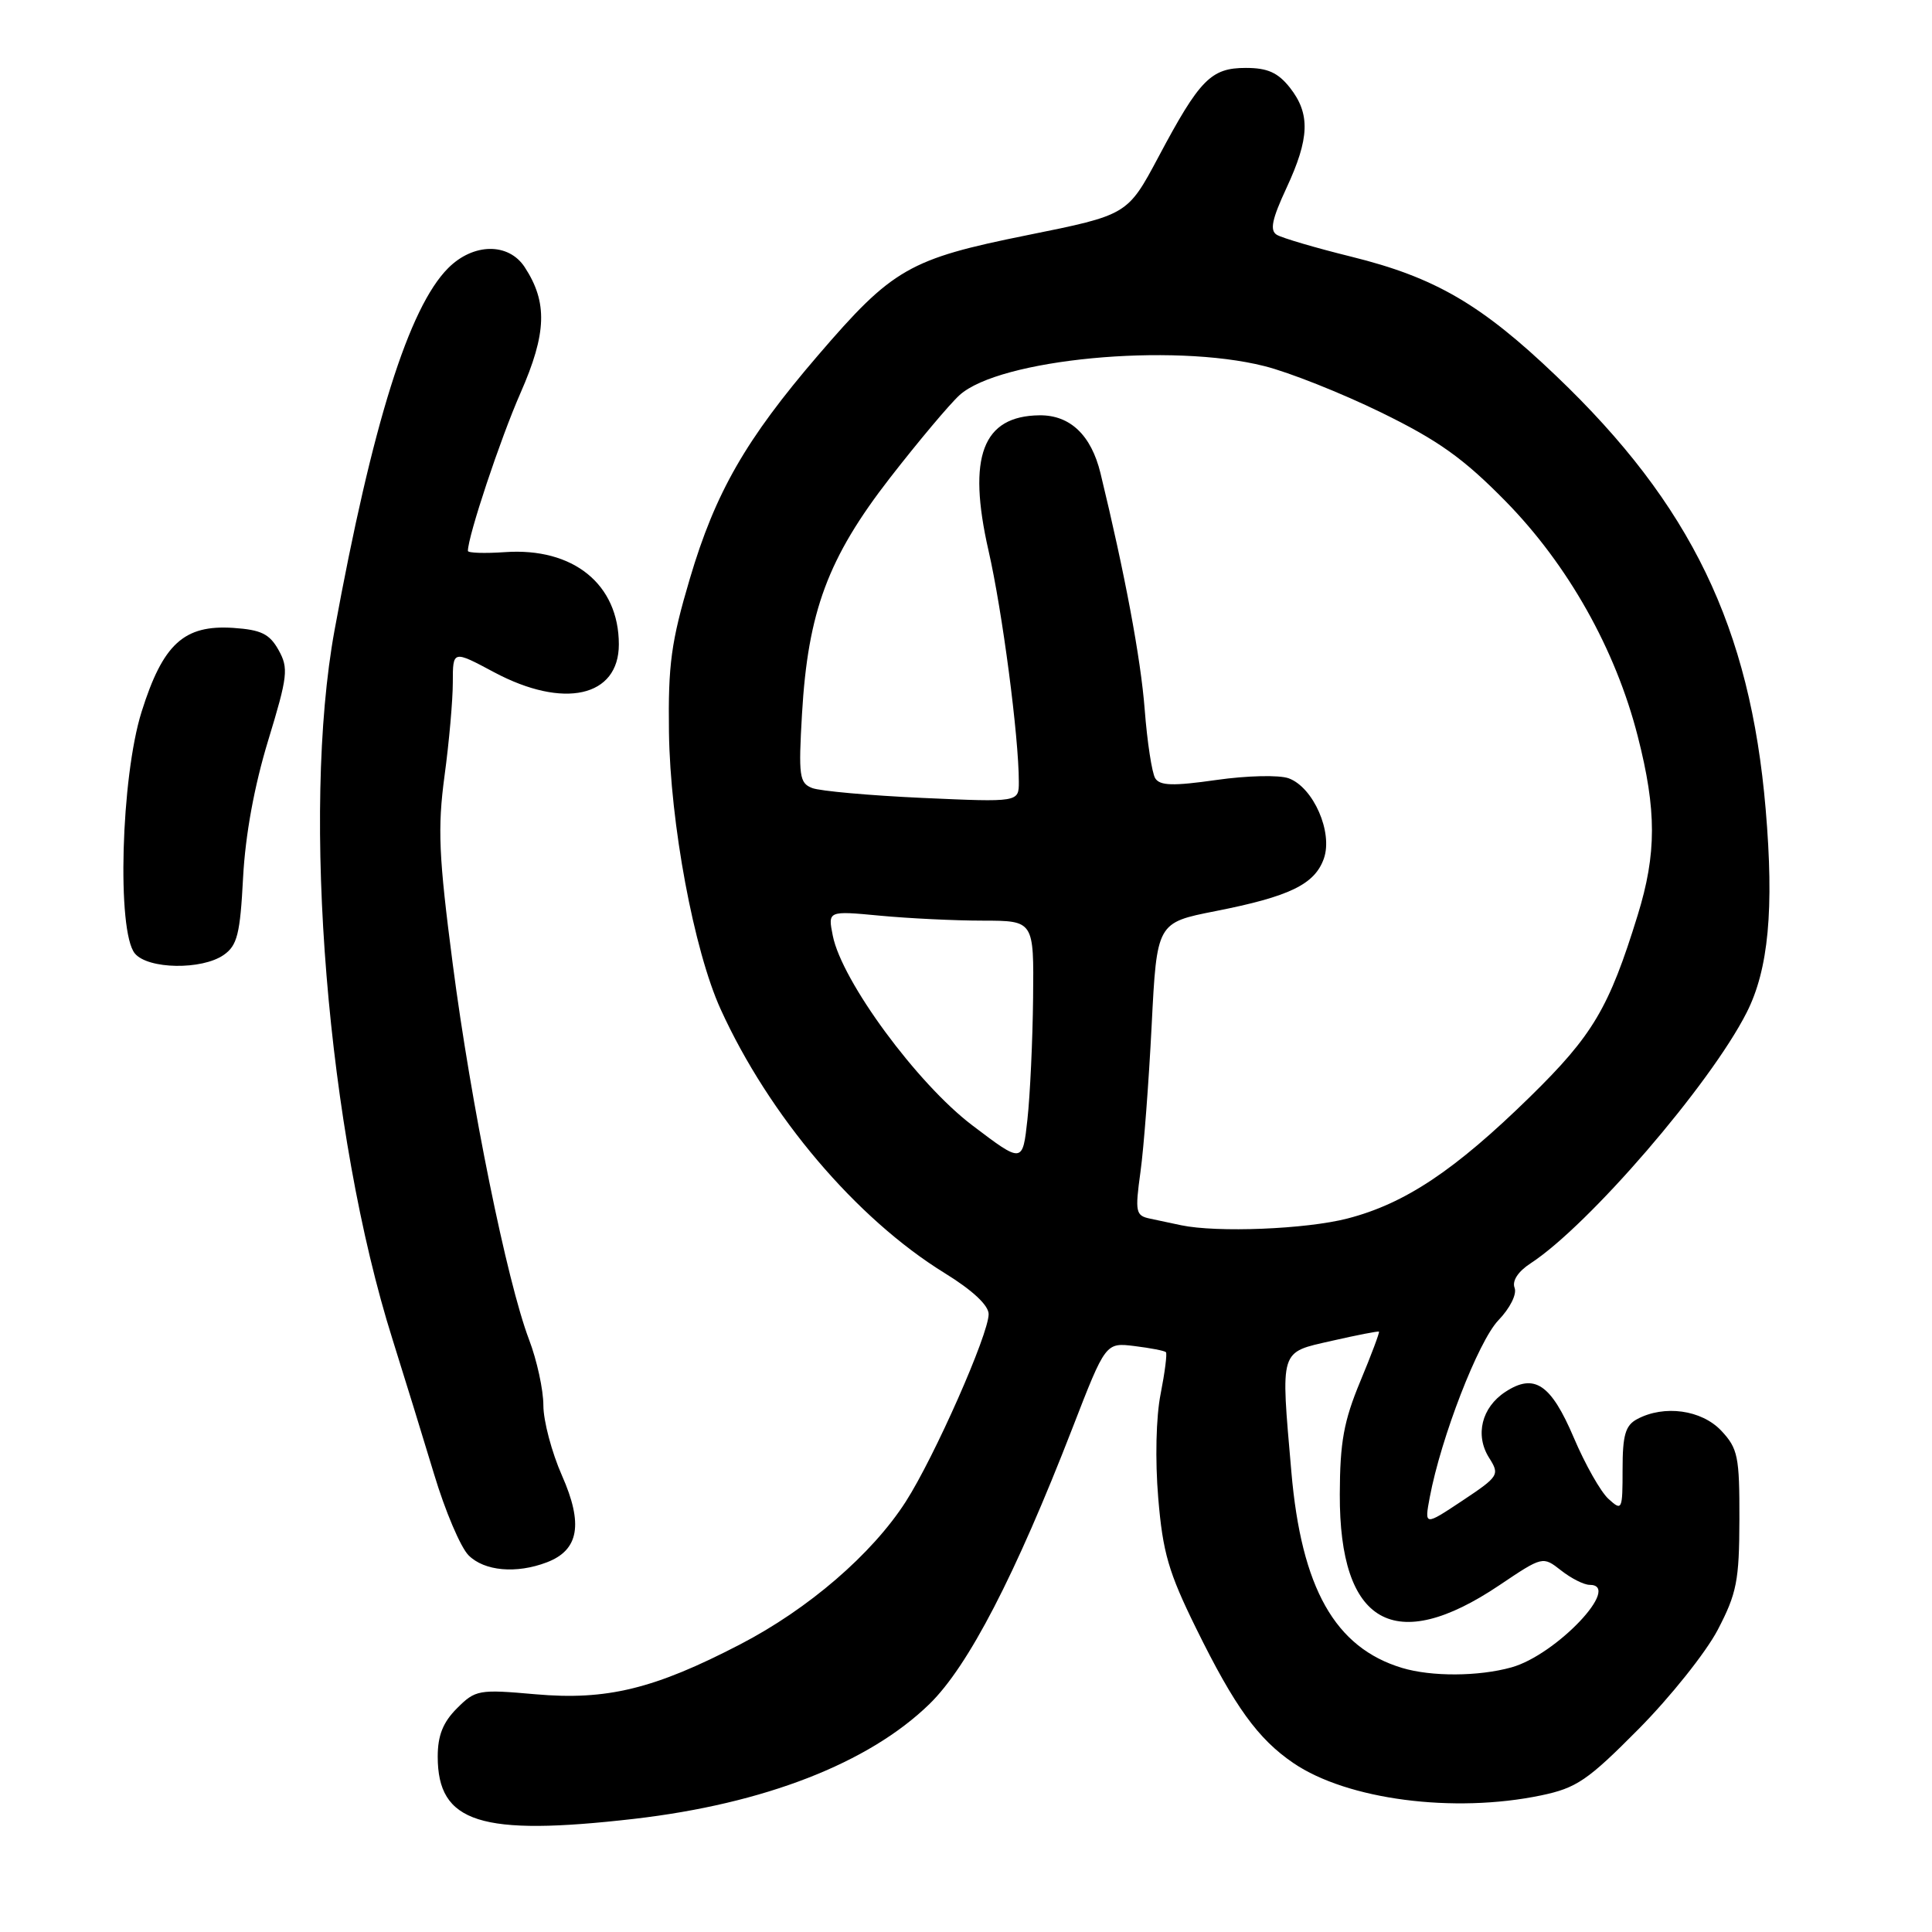 <?xml version="1.0" encoding="UTF-8" standalone="no"?>
<!DOCTYPE svg PUBLIC "-//W3C//DTD SVG 1.1//EN" "http://www.w3.org/Graphics/SVG/1.1/DTD/svg11.dtd" >
<svg xmlns="http://www.w3.org/2000/svg" xmlns:xlink="http://www.w3.org/1999/xlink" version="1.1" viewBox="0 0 256 256">
 <g >
 <path fill="currentColor"
d=" M 84.00 241.01 C 101.24 239.02 115.10 233.64 123.16 225.79 C 128.30 220.78 134.52 208.78 142.12 189.19 C 146.50 177.89 146.50 177.89 150.33 178.36 C 152.44 178.62 154.31 178.98 154.49 179.17 C 154.67 179.35 154.35 181.84 153.79 184.70 C 153.18 187.74 153.05 193.45 153.47 198.46 C 154.07 205.71 154.84 208.35 158.49 215.76 C 163.61 226.17 166.69 230.42 171.39 233.62 C 178.52 238.47 192.62 240.31 204.20 237.90 C 208.90 236.92 210.37 235.92 217.13 229.10 C 221.32 224.87 226.04 218.96 227.61 215.96 C 230.13 211.13 230.46 209.45 230.48 201.33 C 230.50 192.99 230.28 191.93 228.08 189.58 C 225.47 186.81 220.52 186.12 216.93 188.04 C 215.37 188.87 215.00 190.16 215.00 194.69 C 215.00 200.11 214.93 200.25 213.14 198.62 C 212.11 197.70 210.04 194.04 208.54 190.51 C 205.51 183.39 203.31 181.91 199.47 184.43 C 196.32 186.49 195.42 190.16 197.31 193.16 C 198.74 195.42 198.62 195.62 193.77 198.85 C 188.74 202.19 188.74 202.19 189.45 198.40 C 190.94 190.48 195.88 177.74 198.53 174.96 C 200.09 173.34 201.02 171.48 200.69 170.64 C 200.34 169.72 201.15 168.48 202.81 167.40 C 210.51 162.38 226.61 143.70 231.44 134.17 C 234.34 128.46 235.09 120.48 233.96 107.22 C 231.91 83.12 224.06 66.86 206.21 49.82 C 196.26 40.31 190.13 36.75 179.05 34.01 C 174.31 32.84 169.87 31.53 169.18 31.11 C 168.23 30.53 168.54 29.05 170.46 24.92 C 173.53 18.32 173.64 15.09 170.93 11.63 C 169.34 9.62 167.97 9.00 165.08 9.00 C 160.46 9.00 158.97 10.51 153.50 20.80 C 149.40 28.48 149.40 28.48 136.12 31.16 C 120.46 34.32 118.28 35.57 108.37 47.11 C 98.82 58.23 94.79 65.25 91.41 76.67 C 88.93 85.04 88.52 88.06 88.64 97.00 C 88.81 109.12 91.94 125.91 95.48 133.71 C 101.91 147.85 113.46 161.46 125.14 168.67 C 128.86 170.96 131.00 172.96 131.00 174.13 C 131.00 176.80 123.81 193.07 120.01 198.99 C 115.55 205.93 107.12 213.20 98.07 217.89 C 86.69 223.80 80.39 225.33 70.97 224.50 C 63.43 223.83 63.00 223.91 60.55 226.36 C 58.70 228.21 58.00 229.96 58.00 232.76 C 58.00 241.55 63.67 243.34 84.00 241.01 Z  M 72.45 207.02 C 76.71 205.40 77.31 201.95 74.46 195.51 C 73.11 192.45 72.00 188.27 72.00 186.22 C 72.00 184.17 71.15 180.25 70.10 177.50 C 67.17 169.78 62.40 146.28 59.99 127.73 C 58.13 113.42 57.97 109.76 58.90 102.82 C 59.51 98.34 60.00 92.76 60.00 90.42 C 60.00 86.15 60.00 86.15 65.48 89.08 C 74.69 93.99 82.00 92.36 82.00 85.39 C 82.00 77.42 75.97 72.53 66.91 73.16 C 64.21 73.35 62.00 73.27 62.00 73.00 C 62.00 71.05 66.29 58.16 68.97 52.07 C 72.45 44.15 72.58 40.06 69.52 35.39 C 67.38 32.13 62.72 32.19 59.39 35.52 C 54.18 40.73 49.34 56.15 44.33 83.50 C 39.90 107.70 43.37 150.10 52.02 177.50 C 53.58 182.45 56.05 190.48 57.52 195.34 C 58.98 200.20 61.03 205.03 62.09 206.09 C 64.18 208.18 68.41 208.56 72.45 207.02 Z  M 29.65 126.53 C 31.44 125.28 31.82 123.76 32.21 116.28 C 32.51 110.63 33.69 104.17 35.53 98.13 C 38.14 89.57 38.25 88.54 36.91 86.13 C 35.71 83.99 34.60 83.45 30.91 83.20 C 24.37 82.77 21.59 85.32 18.76 94.32 C 16.03 103.00 15.46 123.44 17.87 126.34 C 19.61 128.44 26.76 128.55 29.65 126.53 Z  M 185.79 221.01 C 176.89 218.33 172.44 210.44 171.11 195.00 C 169.69 178.57 169.48 179.26 176.50 177.66 C 179.80 176.91 182.60 176.36 182.72 176.45 C 182.83 176.53 181.72 179.50 180.24 183.05 C 178.06 188.30 177.55 191.08 177.53 198.00 C 177.47 215.22 184.78 219.39 198.66 210.06 C 204.42 206.19 204.42 206.19 206.85 208.09 C 208.18 209.14 209.88 210.00 210.63 210.00 C 215.01 210.00 206.19 219.30 200.26 220.94 C 195.90 222.15 189.68 222.18 185.79 221.01 Z  M 156.50 162.35 C 155.40 162.11 153.56 161.72 152.41 161.48 C 150.48 161.08 150.38 160.64 151.12 155.27 C 151.56 152.10 152.22 143.37 152.60 135.88 C 153.29 122.26 153.29 122.26 161.05 120.73 C 170.90 118.79 174.21 117.18 175.42 113.76 C 176.64 110.28 174.03 104.33 170.76 103.13 C 169.50 102.67 165.24 102.77 161.18 103.35 C 155.43 104.17 153.69 104.12 153.07 103.12 C 152.64 102.41 152.01 98.33 151.68 94.03 C 151.16 87.25 149.05 76.00 145.82 62.70 C 144.59 57.65 141.79 54.99 137.75 55.03 C 130.19 55.11 128.15 60.51 130.98 72.94 C 132.82 80.99 135.00 97.62 135.00 103.61 C 135.00 106.30 135.00 106.30 122.25 105.73 C 115.24 105.41 108.65 104.82 107.62 104.42 C 105.92 103.76 105.79 102.84 106.27 94.59 C 107.06 81.04 109.71 73.92 117.89 63.37 C 121.68 58.49 125.84 53.54 127.14 52.36 C 132.42 47.57 155.23 45.40 167.54 48.51 C 170.82 49.33 177.78 52.10 183.00 54.65 C 190.59 58.36 193.91 60.73 199.50 66.42 C 207.77 74.85 214.07 86.04 217.01 97.56 C 219.52 107.37 219.52 113.11 217.00 121.27 C 213.20 133.58 211.06 137.18 202.75 145.32 C 192.77 155.09 186.17 159.49 178.54 161.46 C 173.05 162.88 161.26 163.35 156.50 162.35 Z  M 128.83 149.11 C 121.53 143.58 111.55 130.01 110.35 123.99 C 109.69 120.68 109.69 120.68 116.59 121.33 C 120.39 121.69 126.54 121.99 130.25 121.99 C 137.00 122.00 137.00 122.00 136.89 132.25 C 136.83 137.89 136.49 145.13 136.14 148.33 C 135.50 154.17 135.50 154.17 128.83 149.11 Z "/>
</g>
</svg>